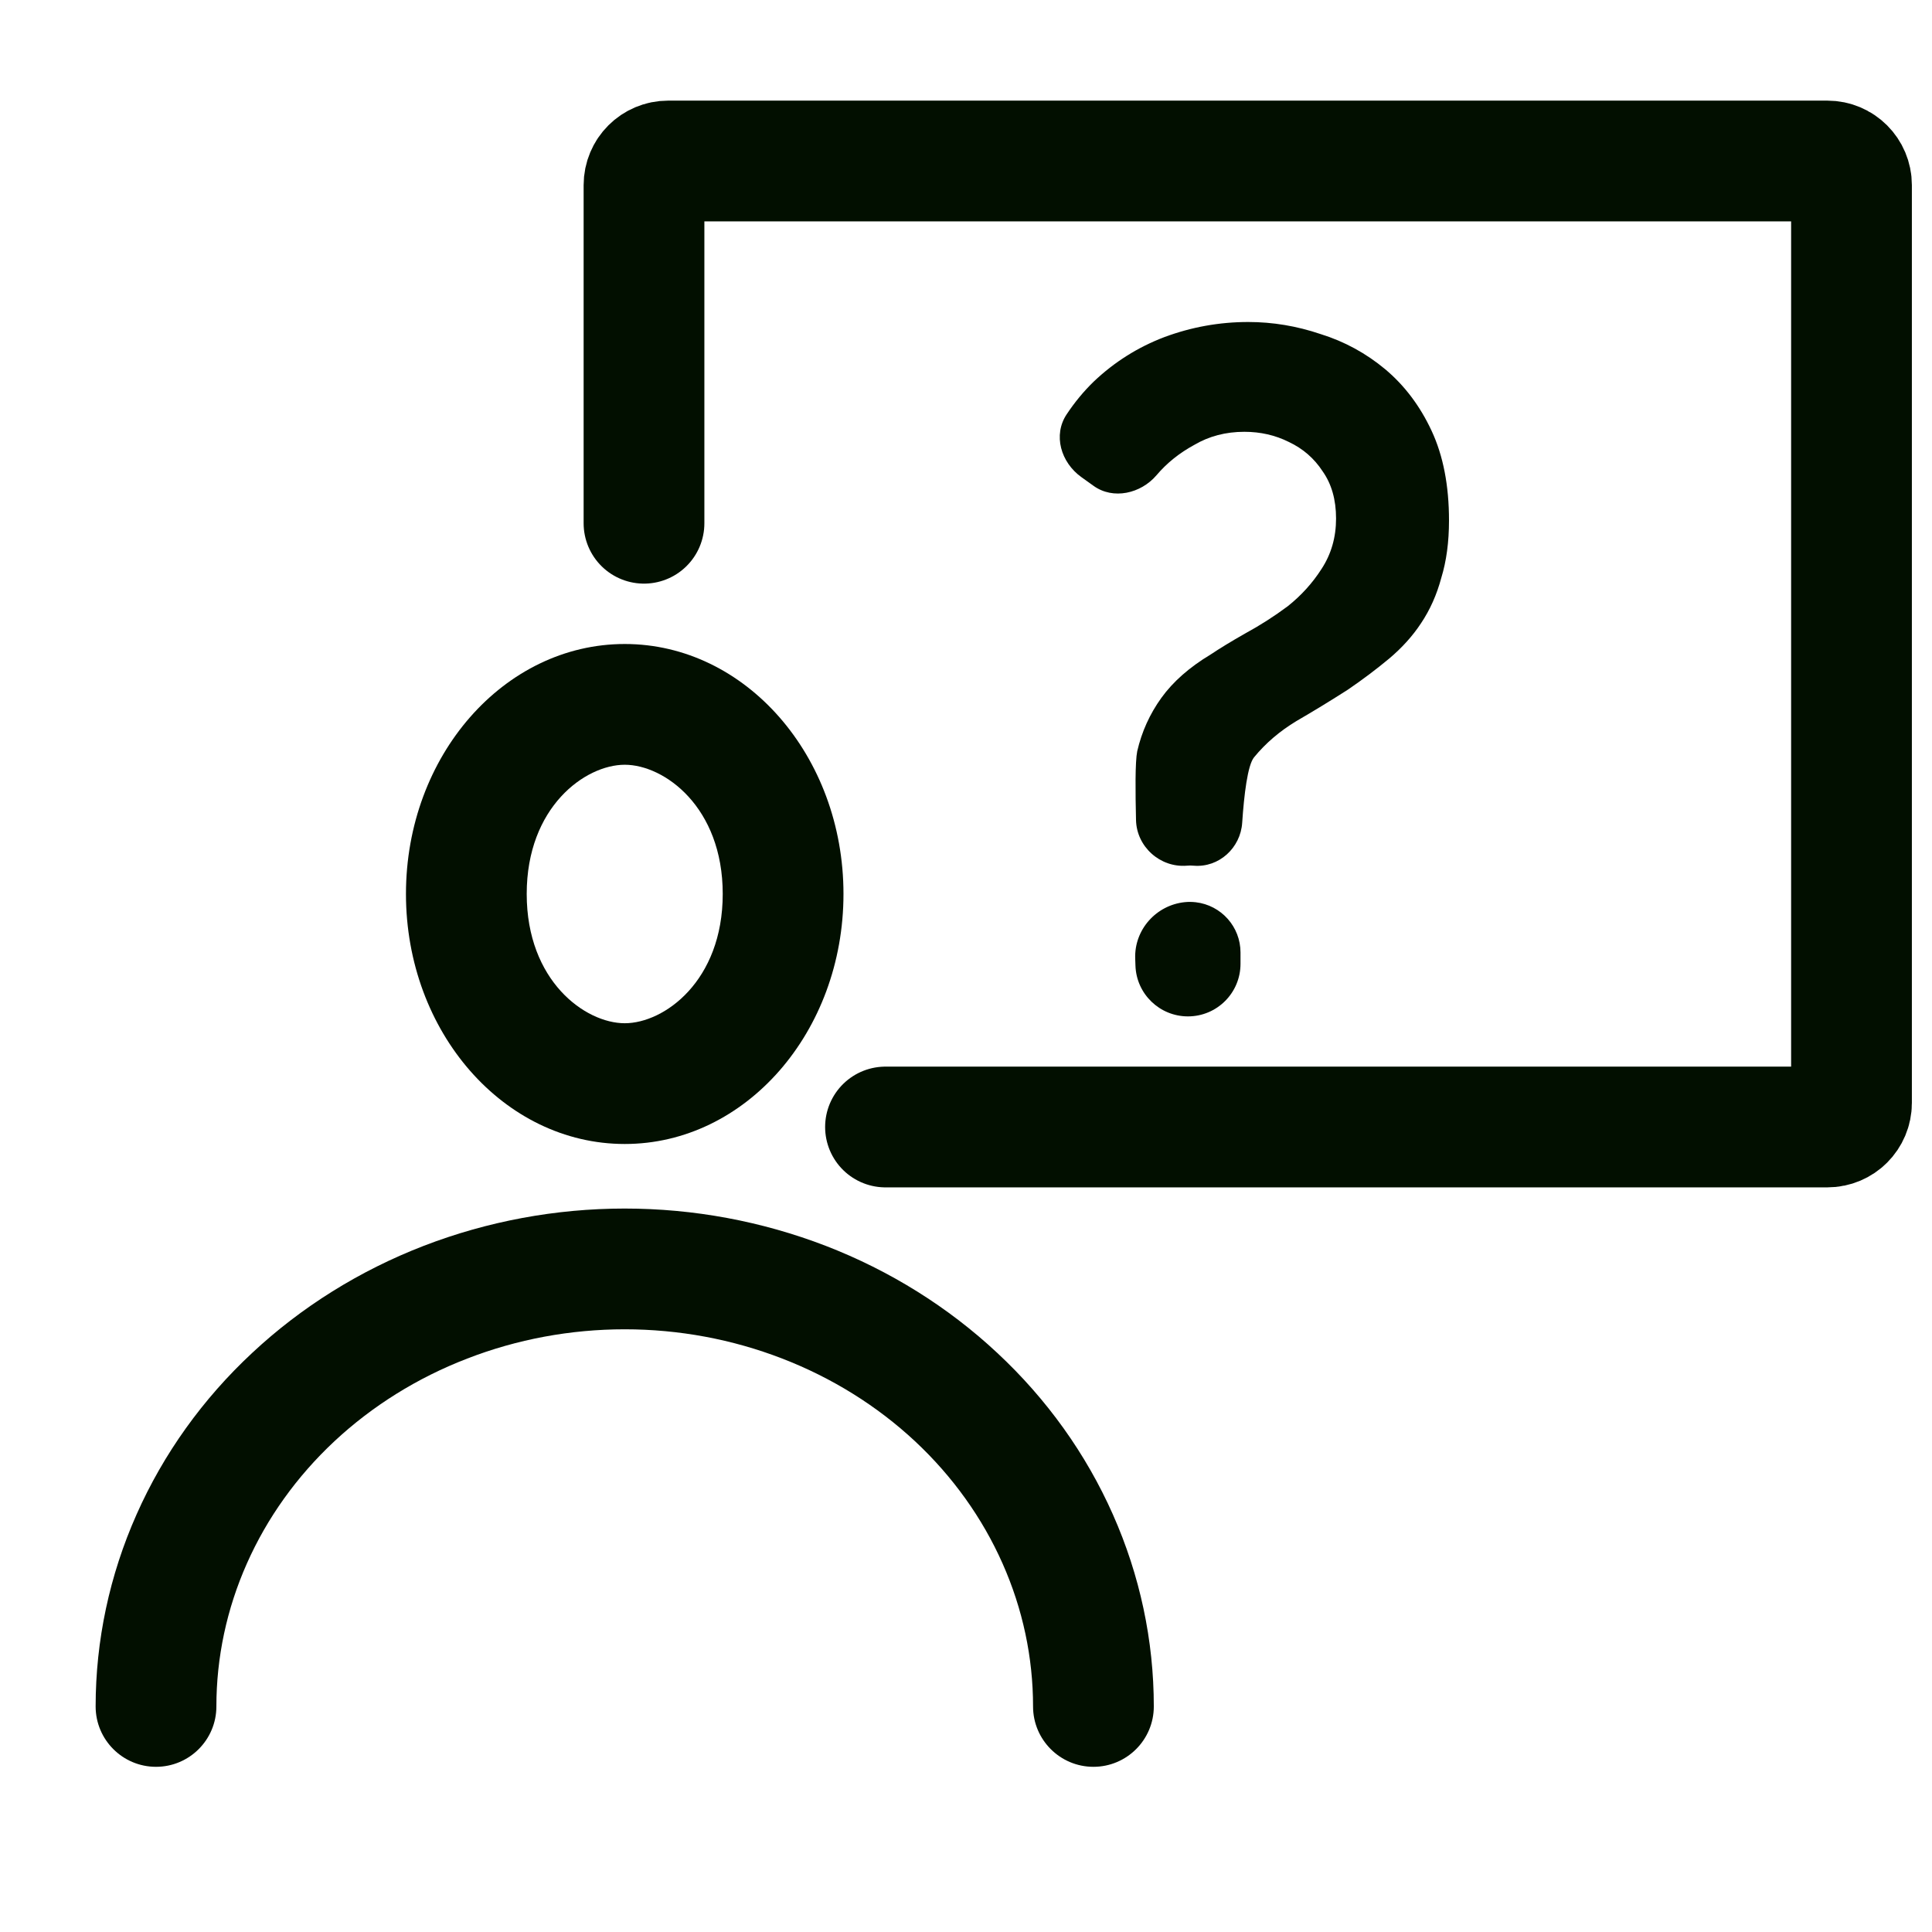 <svg width="24" height="24" viewBox="0 0 24 24" fill="none" xmlns="http://www.w3.org/2000/svg">
<path fill-rule="evenodd" clip-rule="evenodd" d="M8.978 11.105C8.978 12.186 8.251 12.711 7.761 12.711C7.27 12.711 6.543 12.186 6.543 11.105C6.543 10.024 7.27 9.5 7.761 9.5C8.251 9.5 8.978 10.024 8.978 11.105ZM10.478 11.105C10.478 12.82 9.261 14.211 7.761 14.211C6.26 14.211 5.043 12.82 5.043 11.105C5.043 9.39 6.26 8 7.761 8C9.261 8 10.478 9.39 10.478 11.105ZM7.76 15.013C6.904 15.013 6.055 15.171 5.262 15.477C4.468 15.784 3.744 16.235 3.132 16.807C2.519 17.378 2.03 18.06 1.696 18.814C1.361 19.568 1.188 20.378 1.188 21.198C1.188 21.612 1.524 21.948 1.938 21.948C2.352 21.948 2.688 21.612 2.688 21.198C2.688 20.59 2.816 19.987 3.067 19.422C3.317 18.858 3.686 18.341 4.155 17.903C4.624 17.466 5.183 17.116 5.803 16.877C6.422 16.637 7.087 16.513 7.76 16.513C8.433 16.513 9.099 16.637 9.718 16.877C10.337 17.116 10.897 17.466 11.366 17.903C11.835 18.341 12.204 18.858 12.454 19.422C12.705 19.987 12.833 20.59 12.833 21.198C12.833 21.612 13.169 21.948 13.583 21.948C13.997 21.948 14.333 21.612 14.333 21.198C14.333 20.378 14.16 19.568 13.825 18.814C13.491 18.06 13.002 17.378 12.389 16.807C11.777 16.235 11.053 15.784 10.259 15.477C9.465 15.171 8.617 15.013 7.76 15.013Z" fill="#020F00"/>
<path d="M14.742 10.754C14.412 10.78 14.12 10.519 14.112 10.188C14.104 9.842 14.1 9.466 14.127 9.332C14.183 9.09 14.283 8.869 14.427 8.669C14.571 8.469 14.775 8.289 15.038 8.131C15.15 8.056 15.294 7.968 15.47 7.868C15.654 7.768 15.83 7.655 15.998 7.53C16.166 7.396 16.305 7.242 16.417 7.067C16.537 6.883 16.597 6.675 16.597 6.441C16.597 6.207 16.541 6.011 16.429 5.853C16.325 5.694 16.186 5.573 16.01 5.49C15.842 5.406 15.658 5.364 15.458 5.364C15.226 5.364 15.018 5.419 14.835 5.527C14.651 5.627 14.495 5.752 14.367 5.903V5.903C14.172 6.132 13.828 6.211 13.584 6.035L13.432 5.926C13.179 5.744 13.078 5.405 13.251 5.146C13.35 4.997 13.462 4.861 13.588 4.739C13.843 4.497 14.135 4.313 14.463 4.188C14.799 4.063 15.146 4 15.506 4C15.81 4 16.11 4.05 16.405 4.15C16.701 4.242 16.969 4.388 17.209 4.588C17.448 4.789 17.64 5.043 17.784 5.352C17.928 5.661 18 6.032 18 6.466C18 6.733 17.968 6.971 17.904 7.179C17.848 7.388 17.764 7.576 17.652 7.743C17.548 7.901 17.416 8.047 17.257 8.181C17.097 8.314 16.925 8.444 16.741 8.569C16.533 8.702 16.321 8.832 16.105 8.957C15.898 9.082 15.722 9.232 15.578 9.408C15.498 9.506 15.454 9.875 15.431 10.22C15.411 10.533 15.142 10.78 14.829 10.754V10.754C14.8 10.751 14.771 10.751 14.742 10.754V10.754ZM14.757 12.626C14.406 12.626 14.117 12.348 14.105 11.996L14.102 11.908C14.089 11.55 14.361 11.244 14.717 11.207V11.207C14.762 11.202 14.809 11.203 14.854 11.208V11.208C15.171 11.245 15.41 11.513 15.41 11.832V11.973C15.41 12.334 15.118 12.626 14.757 12.626V12.626Z" fill="#020F00"/>
<path d="M11 14H22.7C22.866 14 23 13.866 23 13.7V2.3C23 2.134 22.866 2 22.7 2H8.3C8.134 2 8 2.134 8 2.3V6.5" stroke="#020F00" stroke-width="1.5" stroke-linecap="round"/>
</svg>
